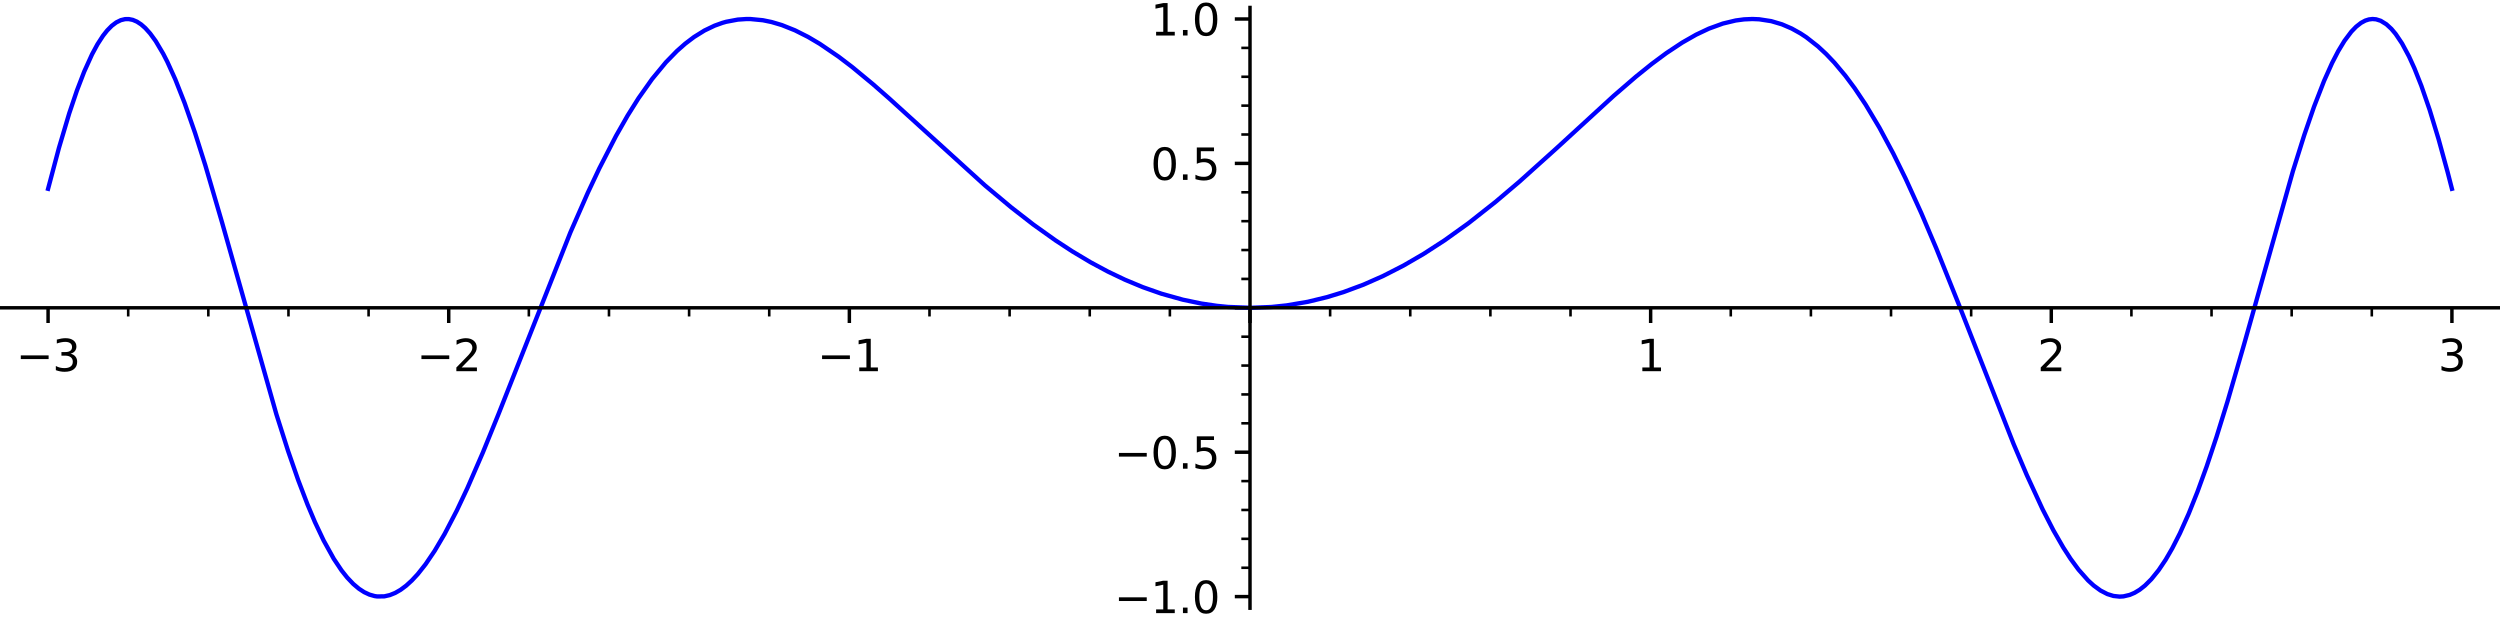 <?xml version="1.0" encoding="utf-8" standalone="no"?>
<!DOCTYPE svg PUBLIC "-//W3C//DTD SVG 1.1//EN"
  "http://www.w3.org/Graphics/SVG/1.1/DTD/svg11.dtd">
<svg xmlns:xlink="http://www.w3.org/1999/xlink" width="576pt" height="144pt" viewBox="0 0 576 144" xmlns="http://www.w3.org/2000/svg" version="1.1">
 <defs>
  <style type="text/css">*{stroke-linejoin: round; stroke-linecap: butt}</style>
 </defs>
 <g id="figure_1">
  <g id="patch_1">
   <path d="M 0 144 
L 576 144 
L 576 0 
L 0 0 
z
" style="fill: #ffffff"/>
  </g>
  <g id="axes_1">
   <g id="patch_2">
    <path d="M 0 140.122 
L 576 140.122 
L 576 1.718 
L 0 1.718 
z
" style="fill: #ffffff"/>
   </g>
   <g id="matplotlib.axis_1">
    <g id="xtick_1">
     <g id="line2d_1">
      <defs>
       <path id="m77efda1f3a" d="M 0 0 
L 0 3.5 
" style="stroke: #000000; stroke-width: 0.8"/>
      </defs>
      <g>
       <use xlink:href="#m77efda1f3a" x="11.077" y="70.92" style="stroke: #000000; stroke-width: 0.8"/>
      </g>
     </g>
     <g id="text_1">
      <!-- −3 -->
      <g transform="translate(3.706 85.518)scale(0.1 -0.1)">
       <defs>
        <path id="DejaVuSans-2212" d="M 678 2272 
L 4684 2272 
L 4684 1741 
L 678 1741 
L 678 2272 
z
" transform="scale(0.016)"/>
        <path id="DejaVuSans-33" d="M 2597 2516 
Q 3050 2419 3304 2112 
Q 3559 1806 3559 1356 
Q 3559 666 3084 287 
Q 2609 -91 1734 -91 
Q 1441 -91 1130 -33 
Q 819 25 488 141 
L 488 750 
Q 750 597 1062 519 
Q 1375 441 1716 441 
Q 2309 441 2620 675 
Q 2931 909 2931 1356 
Q 2931 1769 2642 2001 
Q 2353 2234 1838 2234 
L 1294 2234 
L 1294 2753 
L 1863 2753 
Q 2328 2753 2575 2939 
Q 2822 3125 2822 3475 
Q 2822 3834 2567 4026 
Q 2313 4219 1838 4219 
Q 1578 4219 1281 4162 
Q 984 4106 628 3988 
L 628 4550 
Q 988 4650 1302 4700 
Q 1616 4750 1894 4750 
Q 2613 4750 3031 4423 
Q 3450 4097 3450 3541 
Q 3450 3153 3228 2886 
Q 3006 2619 2597 2516 
z
" transform="scale(0.016)"/>
       </defs>
       <use xlink:href="#DejaVuSans-2212"/>
       <use xlink:href="#DejaVuSans-33" x="83.789"/>
      </g>
     </g>
    </g>
    <g id="xtick_2">
     <g id="line2d_2">
      <g>
       <use xlink:href="#m77efda1f3a" x="103.385" y="70.92" style="stroke: #000000; stroke-width: 0.8"/>
      </g>
     </g>
     <g id="text_2">
      <!-- −2 -->
      <g transform="translate(96.014 85.518)scale(0.1 -0.1)">
       <defs>
        <path id="DejaVuSans-32" d="M 1228 531 
L 3431 531 
L 3431 0 
L 469 0 
L 469 531 
Q 828 903 1448 1529 
Q 2069 2156 2228 2338 
Q 2531 2678 2651 2914 
Q 2772 3150 2772 3378 
Q 2772 3750 2511 3984 
Q 2250 4219 1831 4219 
Q 1534 4219 1204 4116 
Q 875 4013 500 3803 
L 500 4441 
Q 881 4594 1212 4672 
Q 1544 4750 1819 4750 
Q 2544 4750 2975 4387 
Q 3406 4025 3406 3419 
Q 3406 3131 3298 2873 
Q 3191 2616 2906 2266 
Q 2828 2175 2409 1742 
Q 1991 1309 1228 531 
z
" transform="scale(0.016)"/>
       </defs>
       <use xlink:href="#DejaVuSans-2212"/>
       <use xlink:href="#DejaVuSans-32" x="83.789"/>
      </g>
     </g>
    </g>
    <g id="xtick_3">
     <g id="line2d_3">
      <g>
       <use xlink:href="#m77efda1f3a" x="195.692" y="70.92" style="stroke: #000000; stroke-width: 0.8"/>
      </g>
     </g>
     <g id="text_3">
      <!-- −1 -->
      <g transform="translate(188.321 85.518)scale(0.1 -0.1)">
       <defs>
        <path id="DejaVuSans-31" d="M 794 531 
L 1825 531 
L 1825 4091 
L 703 3866 
L 703 4441 
L 1819 4666 
L 2450 4666 
L 2450 531 
L 3481 531 
L 3481 0 
L 794 0 
L 794 531 
z
" transform="scale(0.016)"/>
       </defs>
       <use xlink:href="#DejaVuSans-2212"/>
       <use xlink:href="#DejaVuSans-31" x="83.789"/>
      </g>
     </g>
    </g>
    <g id="xtick_4">
     <g id="line2d_4">
      <g>
       <use xlink:href="#m77efda1f3a" x="288" y="70.92" style="stroke: #000000; stroke-width: 0.8"/>
      </g>
     </g>
    </g>
    <g id="xtick_5">
     <g id="line2d_5">
      <g>
       <use xlink:href="#m77efda1f3a" x="380.308" y="70.92" style="stroke: #000000; stroke-width: 0.8"/>
      </g>
     </g>
     <g id="text_4">
      <!-- 1 -->
      <g transform="translate(377.126 85.518)scale(0.1 -0.1)">
       <use xlink:href="#DejaVuSans-31"/>
      </g>
     </g>
    </g>
    <g id="xtick_6">
     <g id="line2d_6">
      <g>
       <use xlink:href="#m77efda1f3a" x="472.615" y="70.92" style="stroke: #000000; stroke-width: 0.8"/>
      </g>
     </g>
     <g id="text_5">
      <!-- 2 -->
      <g transform="translate(469.434 85.518)scale(0.1 -0.1)">
       <use xlink:href="#DejaVuSans-32"/>
      </g>
     </g>
    </g>
    <g id="xtick_7">
     <g id="line2d_7">
      <g>
       <use xlink:href="#m77efda1f3a" x="564.923" y="70.92" style="stroke: #000000; stroke-width: 0.8"/>
      </g>
     </g>
     <g id="text_6">
      <!-- 3 -->
      <g transform="translate(561.742 85.518)scale(0.1 -0.1)">
       <use xlink:href="#DejaVuSans-33"/>
      </g>
     </g>
    </g>
    <g id="xtick_8">
     <g id="line2d_8">
      <defs>
       <path id="md8fc68326f" d="M 0 0 
L 0 2 
" style="stroke: #000000; stroke-width: 0.6"/>
      </defs>
      <g>
       <use xlink:href="#md8fc68326f" x="29.538" y="70.92" style="stroke: #000000; stroke-width: 0.6"/>
      </g>
     </g>
    </g>
    <g id="xtick_9">
     <g id="line2d_9">
      <g>
       <use xlink:href="#md8fc68326f" x="48" y="70.92" style="stroke: #000000; stroke-width: 0.6"/>
      </g>
     </g>
    </g>
    <g id="xtick_10">
     <g id="line2d_10">
      <g>
       <use xlink:href="#md8fc68326f" x="66.462" y="70.92" style="stroke: #000000; stroke-width: 0.6"/>
      </g>
     </g>
    </g>
    <g id="xtick_11">
     <g id="line2d_11">
      <g>
       <use xlink:href="#md8fc68326f" x="84.923" y="70.92" style="stroke: #000000; stroke-width: 0.6"/>
      </g>
     </g>
    </g>
    <g id="xtick_12">
     <g id="line2d_12">
      <g>
       <use xlink:href="#md8fc68326f" x="121.846" y="70.92" style="stroke: #000000; stroke-width: 0.6"/>
      </g>
     </g>
    </g>
    <g id="xtick_13">
     <g id="line2d_13">
      <g>
       <use xlink:href="#md8fc68326f" x="140.308" y="70.92" style="stroke: #000000; stroke-width: 0.6"/>
      </g>
     </g>
    </g>
    <g id="xtick_14">
     <g id="line2d_14">
      <g>
       <use xlink:href="#md8fc68326f" x="158.769" y="70.92" style="stroke: #000000; stroke-width: 0.6"/>
      </g>
     </g>
    </g>
    <g id="xtick_15">
     <g id="line2d_15">
      <g>
       <use xlink:href="#md8fc68326f" x="177.231" y="70.92" style="stroke: #000000; stroke-width: 0.6"/>
      </g>
     </g>
    </g>
    <g id="xtick_16">
     <g id="line2d_16">
      <g>
       <use xlink:href="#md8fc68326f" x="214.154" y="70.92" style="stroke: #000000; stroke-width: 0.6"/>
      </g>
     </g>
    </g>
    <g id="xtick_17">
     <g id="line2d_17">
      <g>
       <use xlink:href="#md8fc68326f" x="232.615" y="70.92" style="stroke: #000000; stroke-width: 0.6"/>
      </g>
     </g>
    </g>
    <g id="xtick_18">
     <g id="line2d_18">
      <g>
       <use xlink:href="#md8fc68326f" x="251.077" y="70.92" style="stroke: #000000; stroke-width: 0.6"/>
      </g>
     </g>
    </g>
    <g id="xtick_19">
     <g id="line2d_19">
      <g>
       <use xlink:href="#md8fc68326f" x="269.538" y="70.92" style="stroke: #000000; stroke-width: 0.6"/>
      </g>
     </g>
    </g>
    <g id="xtick_20">
     <g id="line2d_20">
      <g>
       <use xlink:href="#md8fc68326f" x="306.462" y="70.92" style="stroke: #000000; stroke-width: 0.6"/>
      </g>
     </g>
    </g>
    <g id="xtick_21">
     <g id="line2d_21">
      <g>
       <use xlink:href="#md8fc68326f" x="324.923" y="70.92" style="stroke: #000000; stroke-width: 0.6"/>
      </g>
     </g>
    </g>
    <g id="xtick_22">
     <g id="line2d_22">
      <g>
       <use xlink:href="#md8fc68326f" x="343.385" y="70.92" style="stroke: #000000; stroke-width: 0.6"/>
      </g>
     </g>
    </g>
    <g id="xtick_23">
     <g id="line2d_23">
      <g>
       <use xlink:href="#md8fc68326f" x="361.846" y="70.92" style="stroke: #000000; stroke-width: 0.6"/>
      </g>
     </g>
    </g>
    <g id="xtick_24">
     <g id="line2d_24">
      <g>
       <use xlink:href="#md8fc68326f" x="398.769" y="70.92" style="stroke: #000000; stroke-width: 0.6"/>
      </g>
     </g>
    </g>
    <g id="xtick_25">
     <g id="line2d_25">
      <g>
       <use xlink:href="#md8fc68326f" x="417.231" y="70.92" style="stroke: #000000; stroke-width: 0.6"/>
      </g>
     </g>
    </g>
    <g id="xtick_26">
     <g id="line2d_26">
      <g>
       <use xlink:href="#md8fc68326f" x="435.692" y="70.92" style="stroke: #000000; stroke-width: 0.6"/>
      </g>
     </g>
    </g>
    <g id="xtick_27">
     <g id="line2d_27">
      <g>
       <use xlink:href="#md8fc68326f" x="454.154" y="70.92" style="stroke: #000000; stroke-width: 0.6"/>
      </g>
     </g>
    </g>
    <g id="xtick_28">
     <g id="line2d_28">
      <g>
       <use xlink:href="#md8fc68326f" x="491.077" y="70.92" style="stroke: #000000; stroke-width: 0.6"/>
      </g>
     </g>
    </g>
    <g id="xtick_29">
     <g id="line2d_29">
      <g>
       <use xlink:href="#md8fc68326f" x="509.538" y="70.92" style="stroke: #000000; stroke-width: 0.6"/>
      </g>
     </g>
    </g>
    <g id="xtick_30">
     <g id="line2d_30">
      <g>
       <use xlink:href="#md8fc68326f" x="528" y="70.92" style="stroke: #000000; stroke-width: 0.6"/>
      </g>
     </g>
    </g>
    <g id="xtick_31">
     <g id="line2d_31">
      <g>
       <use xlink:href="#md8fc68326f" x="546.462" y="70.92" style="stroke: #000000; stroke-width: 0.6"/>
      </g>
     </g>
    </g>
   </g>
   <g id="matplotlib.axis_2">
    <g id="ytick_1">
     <g id="line2d_32">
      <defs>
       <path id="m6b459a3898" d="M 0 0 
L -3.5 0 
" style="stroke: #000000; stroke-width: 0.8"/>
      </defs>
      <g>
       <use xlink:href="#m6b459a3898" x="288" y="137.46" style="stroke: #000000; stroke-width: 0.8"/>
      </g>
     </g>
     <g id="text_7">
      <!-- −1.0 -->
      <g transform="translate(256.717 141.26)scale(0.1 -0.1)">
       <defs>
        <path id="DejaVuSans-2e" d="M 684 794 
L 1344 794 
L 1344 0 
L 684 0 
L 684 794 
z
" transform="scale(0.016)"/>
        <path id="DejaVuSans-30" d="M 2034 4250 
Q 1547 4250 1301 3770 
Q 1056 3291 1056 2328 
Q 1056 1369 1301 889 
Q 1547 409 2034 409 
Q 2525 409 2770 889 
Q 3016 1369 3016 2328 
Q 3016 3291 2770 3770 
Q 2525 4250 2034 4250 
z
M 2034 4750 
Q 2819 4750 3233 4129 
Q 3647 3509 3647 2328 
Q 3647 1150 3233 529 
Q 2819 -91 2034 -91 
Q 1250 -91 836 529 
Q 422 1150 422 2328 
Q 422 3509 836 4129 
Q 1250 4750 2034 4750 
z
" transform="scale(0.016)"/>
       </defs>
       <use xlink:href="#DejaVuSans-2212"/>
       <use xlink:href="#DejaVuSans-31" x="83.789"/>
       <use xlink:href="#DejaVuSans-2e" x="147.412"/>
       <use xlink:href="#DejaVuSans-30" x="179.199"/>
      </g>
     </g>
    </g>
    <g id="ytick_2">
     <g id="line2d_33">
      <g>
       <use xlink:href="#m6b459a3898" x="288" y="104.19" style="stroke: #000000; stroke-width: 0.8"/>
      </g>
     </g>
     <g id="text_8">
      <!-- −0.5 -->
      <g transform="translate(256.717 107.989)scale(0.1 -0.1)">
       <defs>
        <path id="DejaVuSans-35" d="M 691 4666 
L 3169 4666 
L 3169 4134 
L 1269 4134 
L 1269 2991 
Q 1406 3038 1543 3061 
Q 1681 3084 1819 3084 
Q 2600 3084 3056 2656 
Q 3513 2228 3513 1497 
Q 3513 744 3044 326 
Q 2575 -91 1722 -91 
Q 1428 -91 1123 -41 
Q 819 9 494 109 
L 494 744 
Q 775 591 1075 516 
Q 1375 441 1709 441 
Q 2250 441 2565 725 
Q 2881 1009 2881 1497 
Q 2881 1984 2565 2268 
Q 2250 2553 1709 2553 
Q 1456 2553 1204 2497 
Q 953 2441 691 2322 
L 691 4666 
z
" transform="scale(0.016)"/>
       </defs>
       <use xlink:href="#DejaVuSans-2212"/>
       <use xlink:href="#DejaVuSans-30" x="83.789"/>
       <use xlink:href="#DejaVuSans-2e" x="147.412"/>
       <use xlink:href="#DejaVuSans-35" x="179.199"/>
      </g>
     </g>
    </g>
    <g id="ytick_3">
     <g id="line2d_34">
      <g>
       <use xlink:href="#m6b459a3898" x="288" y="70.92" style="stroke: #000000; stroke-width: 0.8"/>
      </g>
     </g>
    </g>
    <g id="ytick_4">
     <g id="line2d_35">
      <g>
       <use xlink:href="#m6b459a3898" x="288" y="37.65" style="stroke: #000000; stroke-width: 0.8"/>
      </g>
     </g>
     <g id="text_9">
      <!-- 0.5 -->
      <g transform="translate(265.097 41.449)scale(0.1 -0.1)">
       <use xlink:href="#DejaVuSans-30"/>
       <use xlink:href="#DejaVuSans-2e" x="63.623"/>
       <use xlink:href="#DejaVuSans-35" x="95.41"/>
      </g>
     </g>
    </g>
    <g id="ytick_5">
     <g id="line2d_36">
      <g>
       <use xlink:href="#m6b459a3898" x="288" y="4.38" style="stroke: #000000; stroke-width: 0.8"/>
      </g>
     </g>
     <g id="text_10">
      <!-- 1.0 -->
      <g transform="translate(265.097 8.179)scale(0.1 -0.1)">
       <use xlink:href="#DejaVuSans-31"/>
       <use xlink:href="#DejaVuSans-2e" x="63.623"/>
       <use xlink:href="#DejaVuSans-30" x="95.41"/>
      </g>
     </g>
    </g>
    <g id="ytick_6">
     <g id="line2d_37">
      <defs>
       <path id="m8b520f2200" d="M 0 0 
L -2 0 
" style="stroke: #000000; stroke-width: 0.6"/>
      </defs>
      <g>
       <use xlink:href="#m8b520f2200" x="288" y="130.806" style="stroke: #000000; stroke-width: 0.6"/>
      </g>
     </g>
    </g>
    <g id="ytick_7">
     <g id="line2d_38">
      <g>
       <use xlink:href="#m8b520f2200" x="288" y="124.152" style="stroke: #000000; stroke-width: 0.6"/>
      </g>
     </g>
    </g>
    <g id="ytick_8">
     <g id="line2d_39">
      <g>
       <use xlink:href="#m8b520f2200" x="288" y="117.498" style="stroke: #000000; stroke-width: 0.6"/>
      </g>
     </g>
    </g>
    <g id="ytick_9">
     <g id="line2d_40">
      <g>
       <use xlink:href="#m8b520f2200" x="288" y="110.844" style="stroke: #000000; stroke-width: 0.6"/>
      </g>
     </g>
    </g>
    <g id="ytick_10">
     <g id="line2d_41">
      <g>
       <use xlink:href="#m8b520f2200" x="288" y="97.536" style="stroke: #000000; stroke-width: 0.6"/>
      </g>
     </g>
    </g>
    <g id="ytick_11">
     <g id="line2d_42">
      <g>
       <use xlink:href="#m8b520f2200" x="288" y="90.882" style="stroke: #000000; stroke-width: 0.6"/>
      </g>
     </g>
    </g>
    <g id="ytick_12">
     <g id="line2d_43">
      <g>
       <use xlink:href="#m8b520f2200" x="288" y="84.228" style="stroke: #000000; stroke-width: 0.6"/>
      </g>
     </g>
    </g>
    <g id="ytick_13">
     <g id="line2d_44">
      <g>
       <use xlink:href="#m8b520f2200" x="288" y="77.574" style="stroke: #000000; stroke-width: 0.6"/>
      </g>
     </g>
    </g>
    <g id="ytick_14">
     <g id="line2d_45">
      <g>
       <use xlink:href="#m8b520f2200" x="288" y="64.266" style="stroke: #000000; stroke-width: 0.6"/>
      </g>
     </g>
    </g>
    <g id="ytick_15">
     <g id="line2d_46">
      <g>
       <use xlink:href="#m8b520f2200" x="288" y="57.612" style="stroke: #000000; stroke-width: 0.6"/>
      </g>
     </g>
    </g>
    <g id="ytick_16">
     <g id="line2d_47">
      <g>
       <use xlink:href="#m8b520f2200" x="288" y="50.958" style="stroke: #000000; stroke-width: 0.6"/>
      </g>
     </g>
    </g>
    <g id="ytick_17">
     <g id="line2d_48">
      <g>
       <use xlink:href="#m8b520f2200" x="288" y="44.304" style="stroke: #000000; stroke-width: 0.6"/>
      </g>
     </g>
    </g>
    <g id="ytick_18">
     <g id="line2d_49">
      <g>
       <use xlink:href="#m8b520f2200" x="288" y="30.996" style="stroke: #000000; stroke-width: 0.6"/>
      </g>
     </g>
    </g>
    <g id="ytick_19">
     <g id="line2d_50">
      <g>
       <use xlink:href="#m8b520f2200" x="288" y="24.342" style="stroke: #000000; stroke-width: 0.6"/>
      </g>
     </g>
    </g>
    <g id="ytick_20">
     <g id="line2d_51">
      <g>
       <use xlink:href="#m8b520f2200" x="288" y="17.688" style="stroke: #000000; stroke-width: 0.6"/>
      </g>
     </g>
    </g>
    <g id="ytick_21">
     <g id="line2d_52">
      <g>
       <use xlink:href="#m8b520f2200" x="288" y="11.034" style="stroke: #000000; stroke-width: 0.6"/>
      </g>
     </g>
    </g>
   </g>
   <g id="line2d_53">
    <path d="M 11.077 43.497 
L 13.581 34.078 
L 15.948 26.121 
L 17.723 20.859 
L 19.401 16.497 
L 21.212 12.504 
L 22.462 10.195 
L 23.733 8.238 
L 24.694 7.02 
L 25.745 5.952 
L 26.796 5.16 
L 27.846 4.643 
L 28.808 4.41 
L 29.68 4.397 
L 30.597 4.582 
L 31.557 4.994 
L 32.518 5.624 
L 33.478 6.467 
L 34.597 7.713 
L 35.876 9.471 
L 37.611 12.4 
L 38.537 14.206 
L 40.388 18.288 
L 42.528 23.718 
L 44.934 30.618 
L 47.32 38.137 
L 51.122 51.124 
L 63.678 95.447 
L 66.358 103.856 
L 68.705 110.618 
L 70.849 116.231 
L 72.56 120.288 
L 74.552 124.506 
L 76.9 128.744 
L 78.691 131.425 
L 79.989 133.061 
L 81.389 134.537 
L 82.694 135.64 
L 83.903 136.428 
L 85.112 136.993 
L 86.321 137.336 
L 86.926 137.425 
L 88.563 137.395 
L 89.81 137.111 
L 91.056 136.607 
L 92.303 135.889 
L 93.578 134.94 
L 94.881 133.752 
L 96.265 132.262 
L 98.049 130.008 
L 100.152 126.901 
L 102.445 123.011 
L 105.25 117.621 
L 107.676 112.48 
L 111.238 104.289 
L 114.854 95.405 
L 131.412 53.562 
L 135.44 44.392 
L 138.083 38.792 
L 141.928 31.318 
L 144.605 26.626 
L 147.115 22.628 
L 150.244 18.205 
L 153.422 14.359 
L 155.981 11.737 
L 157.891 10.053 
L 159.899 8.531 
L 162.314 7.029 
L 164.646 5.911 
L 166.465 5.259 
L 167.313 5.018 
L 169.99 4.514 
L 171.954 4.383 
L 172.936 4.389 
L 175.763 4.663 
L 177.765 5.074 
L 180.142 5.78 
L 183.162 6.987 
L 186.167 8.5 
L 188.886 10.106 
L 193.182 13.032 
L 196.332 15.43 
L 201.146 19.41 
L 204.839 22.65 
L 226.925 42.712 
L 232.99 47.782 
L 238.069 51.728 
L 243.167 55.368 
L 247.04 57.902 
L 251.266 60.426 
L 255.261 62.572 
L 259.165 64.437 
L 263.289 66.156 
L 267.602 67.672 
L 272.531 69.052 
L 276.788 69.938 
L 280.373 70.466 
L 282.903 70.717 
L 288.193 70.92 
L 292.991 70.725 
L 296.413 70.367 
L 301.32 69.535 
L 305.736 68.464 
L 309.554 67.294 
L 314.137 65.591 
L 318.615 63.615 
L 323.355 61.194 
L 328.027 58.482 
L 332.84 55.364 
L 338.279 51.467 
L 344.549 46.53 
L 350.029 41.884 
L 358.506 34.264 
L 371.789 22.09 
L 376.924 17.659 
L 380.558 14.734 
L 383.927 12.235 
L 387.578 9.817 
L 390.783 7.99 
L 393.725 6.598 
L 396.957 5.425 
L 399.904 4.72 
L 401.827 4.463 
L 403.751 4.38 
L 405.317 4.445 
L 408.09 4.872 
L 410.555 5.602 
L 412.82 6.577 
L 414.831 7.697 
L 416.173 8.581 
L 418.841 10.671 
L 420.75 12.443 
L 422.659 14.449 
L 425.176 17.453 
L 427.307 20.318 
L 429.841 24.103 
L 433.002 29.391 
L 436.217 35.384 
L 439.032 41.11 
L 442.683 49.136 
L 446.13 57.247 
L 451.294 70.109 
L 463.926 102.28 
L 466.97 109.448 
L 470.6 117.314 
L 473.086 122.156 
L 475.373 126.136 
L 477.055 128.741 
L 478.895 131.246 
L 481.101 133.735 
L 482.387 134.91 
L 483.958 136.057 
L 485.53 136.871 
L 486.939 137.308 
L 488.347 137.46 
L 489.24 137.406 
L 490.691 137.064 
L 491.805 136.585 
L 492.973 135.88 
L 494.194 134.917 
L 495.657 133.463 
L 497.36 131.355 
L 498.974 128.949 
L 500.498 126.318 
L 502.257 122.86 
L 504.265 118.38 
L 506.289 113.322 
L 508.408 107.487 
L 510.668 100.718 
L 513.231 92.456 
L 517.031 79.348 
L 528.283 39.444 
L 530.901 31.116 
L 533.164 24.56 
L 535.475 18.612 
L 537.32 14.499 
L 538.723 11.789 
L 540.163 9.412 
L 541.756 7.29 
L 542.852 6.154 
L 543.981 5.27 
L 544.961 4.744 
L 545.792 4.479 
L 546.622 4.38 
L 547.453 4.451 
L 548.523 4.793 
L 549.83 5.599 
L 550.975 6.654 
L 551.957 7.819 
L 553.429 10.012 
L 555.038 13.008 
L 556.291 15.766 
L 557.875 19.76 
L 559.789 25.302 
L 561.839 32.036 
L 563.928 39.643 
L 564.923 43.497 
L 564.923 43.497 
" clip-path="url(#p332a0f8ce2)" style="fill: none; stroke: #0000ff; stroke-linecap: square"/>
   </g>
   <g id="patch_3">
    <path d="M 288 140.122 
L 288 1.718 
" style="fill: none; stroke: #000000; stroke-width: 0.8; stroke-linejoin: miter; stroke-linecap: square"/>
   </g>
   <g id="patch_4">
    <path d="M 0 70.92 
L 576 70.92 
" style="fill: none; stroke: #000000; stroke-width: 0.8; stroke-linejoin: miter; stroke-linecap: square"/>
   </g>
  </g>
 </g>
 <defs>
  <clipPath id="p332a0f8ce2">
   <rect x="0" y="1.718" width="576" height="138.404"/>
  </clipPath>
 </defs>
</svg>
